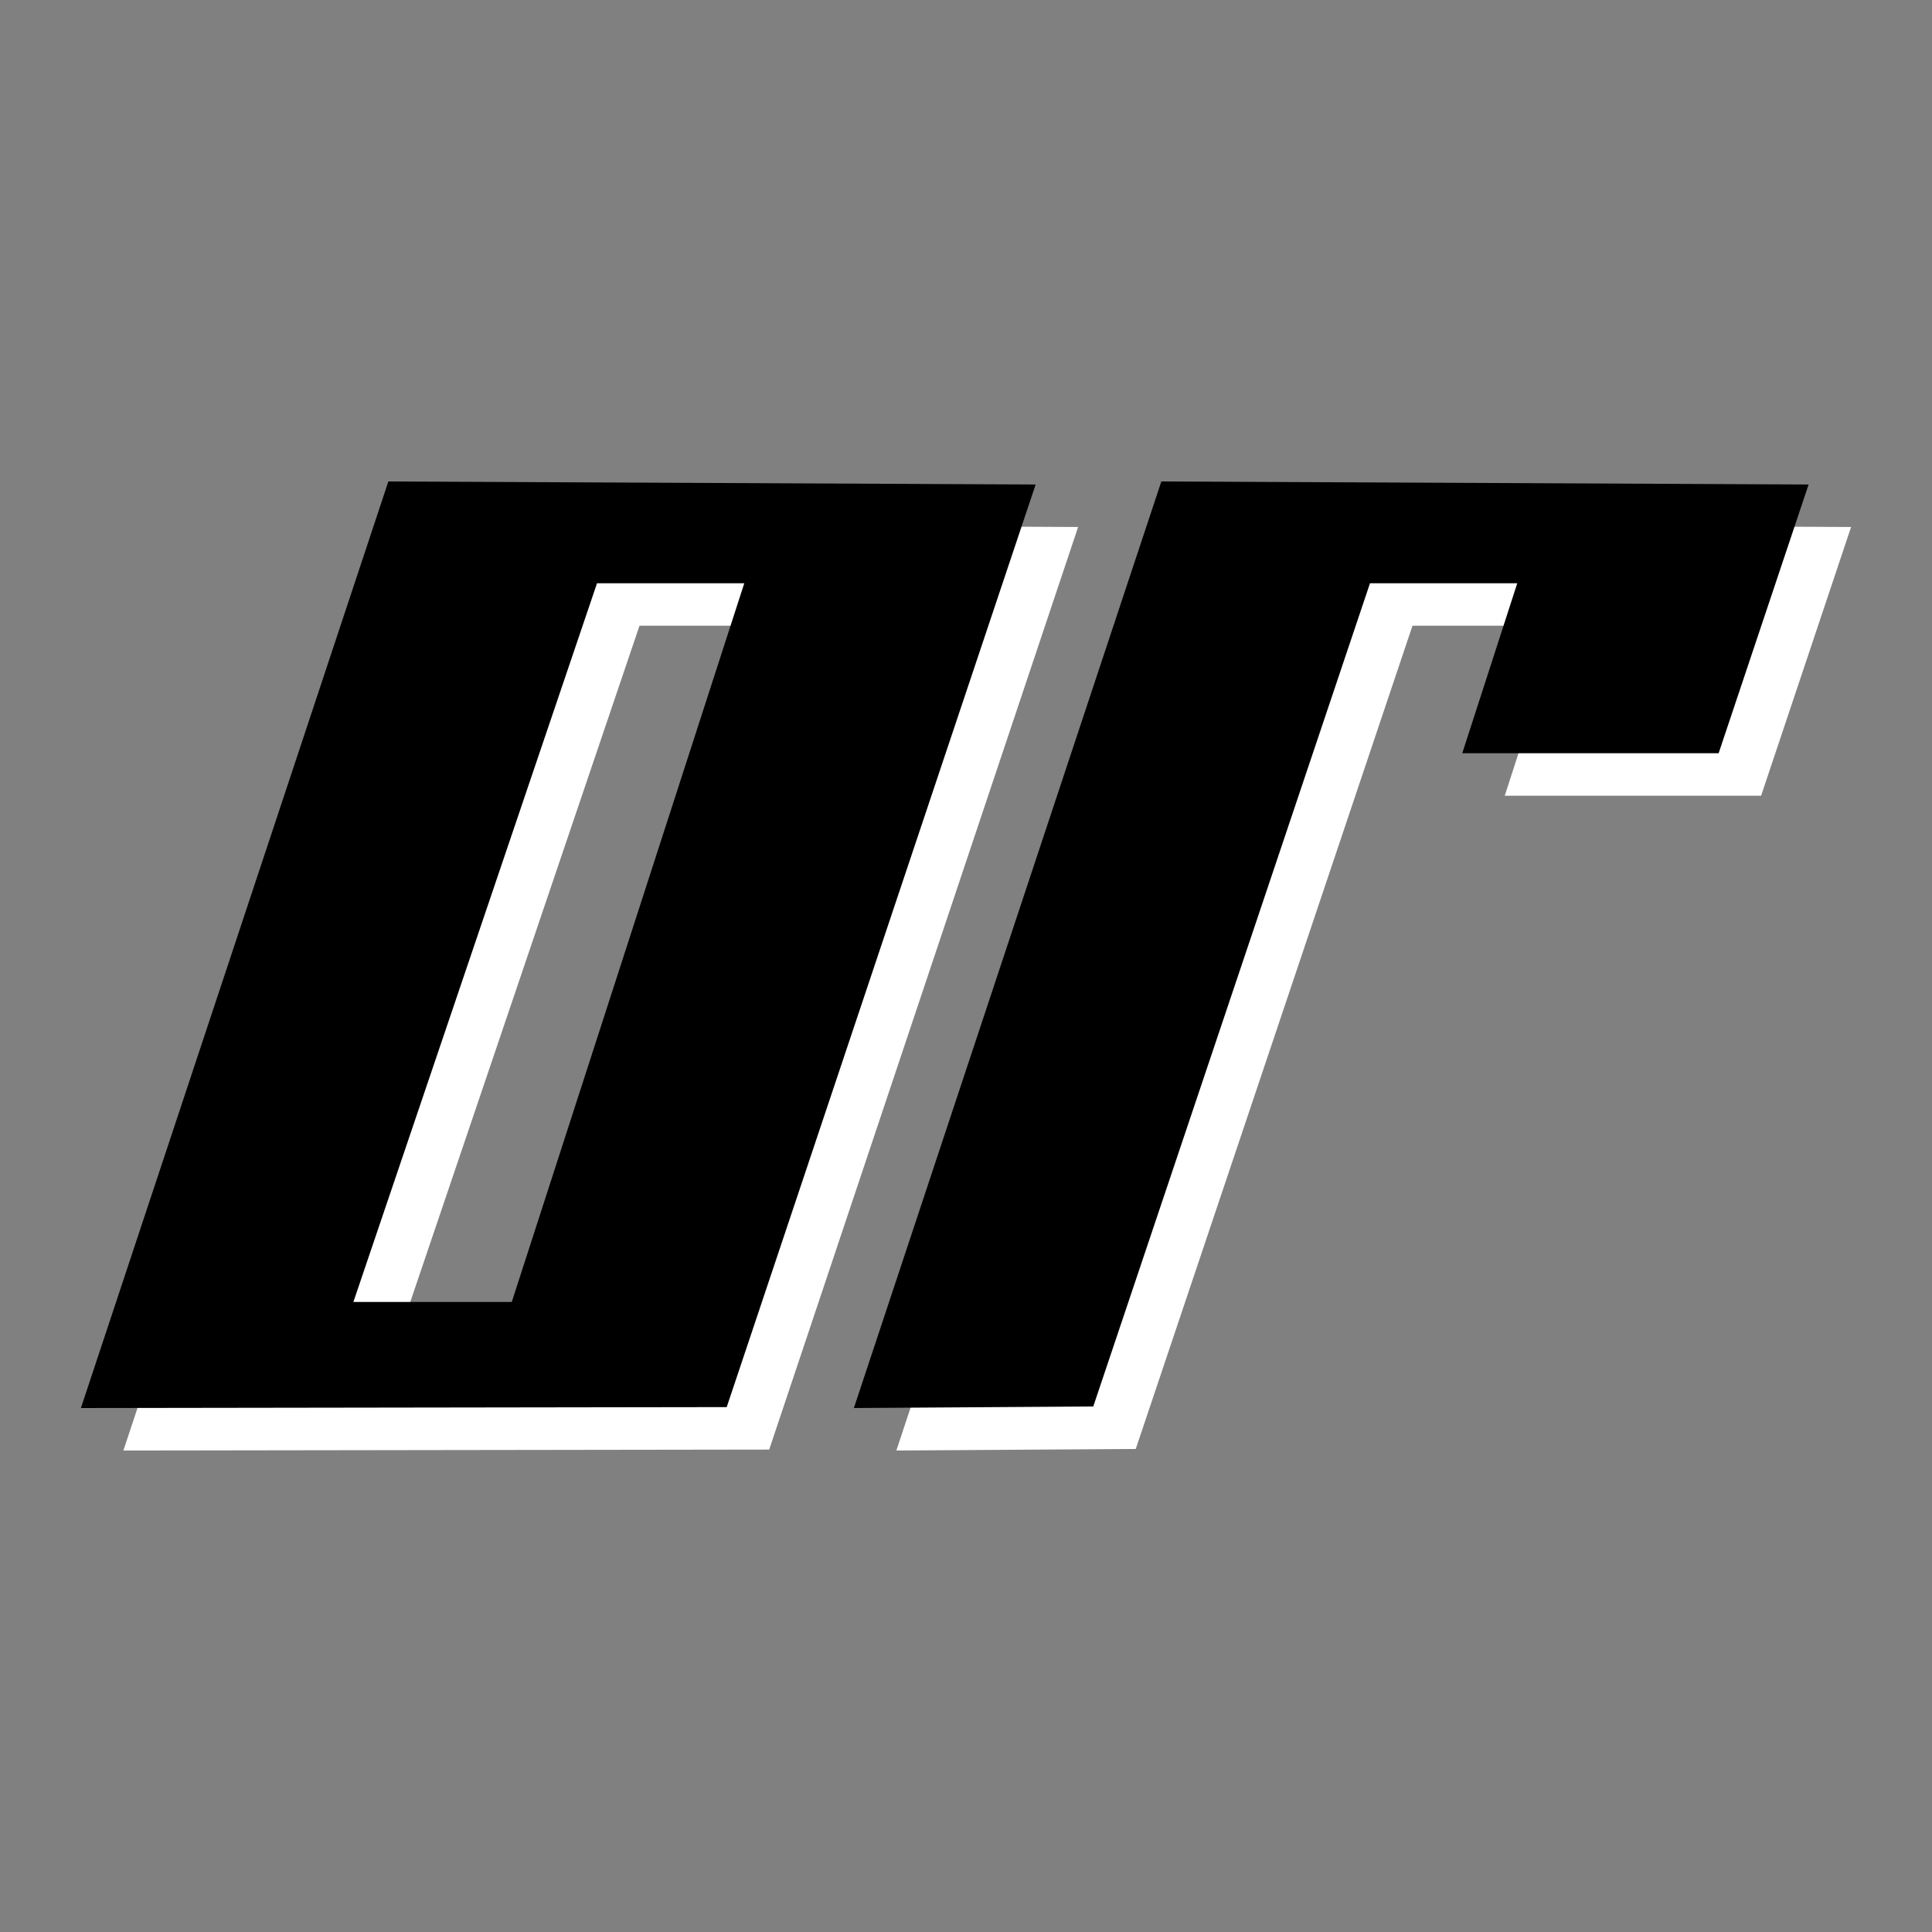 <svg xmlns="http://www.w3.org/2000/svg" width="100%" height="100%" viewBox="0 0 1000 1000" fill-rule="evenodd" stroke-linejoin="round" stroke-miterlimit="2" xmlns:v="https://vecta.io/nano">
    <rect x="0" y="0" width="1000" height="1000" fill="#808080" stroke="none"/>
    <style>
        #bg{fill:#fff;}
        #fg{fill:#000;}
        @media(prefers-color-scheme: dark){
            #bg{fill:#000;}
            #fg{fill:#fff;}
        }
    </style>
    <path id="bg" d="M63.862 750.789l334.276-.487 159.899-477.536-335.034-1.563L63.862 750.789zm141.039-54.898h81.98l120.351-372.015h-76.224L204.901 695.891zm382.96 54.094L731.1 323.876h76.224l-28.465 87.987h132.696l46.575-139.097-335.034-1.564-159.141 479.585 123.906-.803z"/>
    <path id="fg" d="M41.871 728.798l334.276-.487 159.899-477.536-335.034-1.563L41.871 728.798zM182.91 673.9h81.98l120.35-372.016h-76.224L182.91 673.9zm382.96 54.094l143.239-426.109h76.224l-28.465 87.987h132.696l46.575-139.097-335.034-1.564-159.141 479.585 123.906-.803z"/>
</svg>
